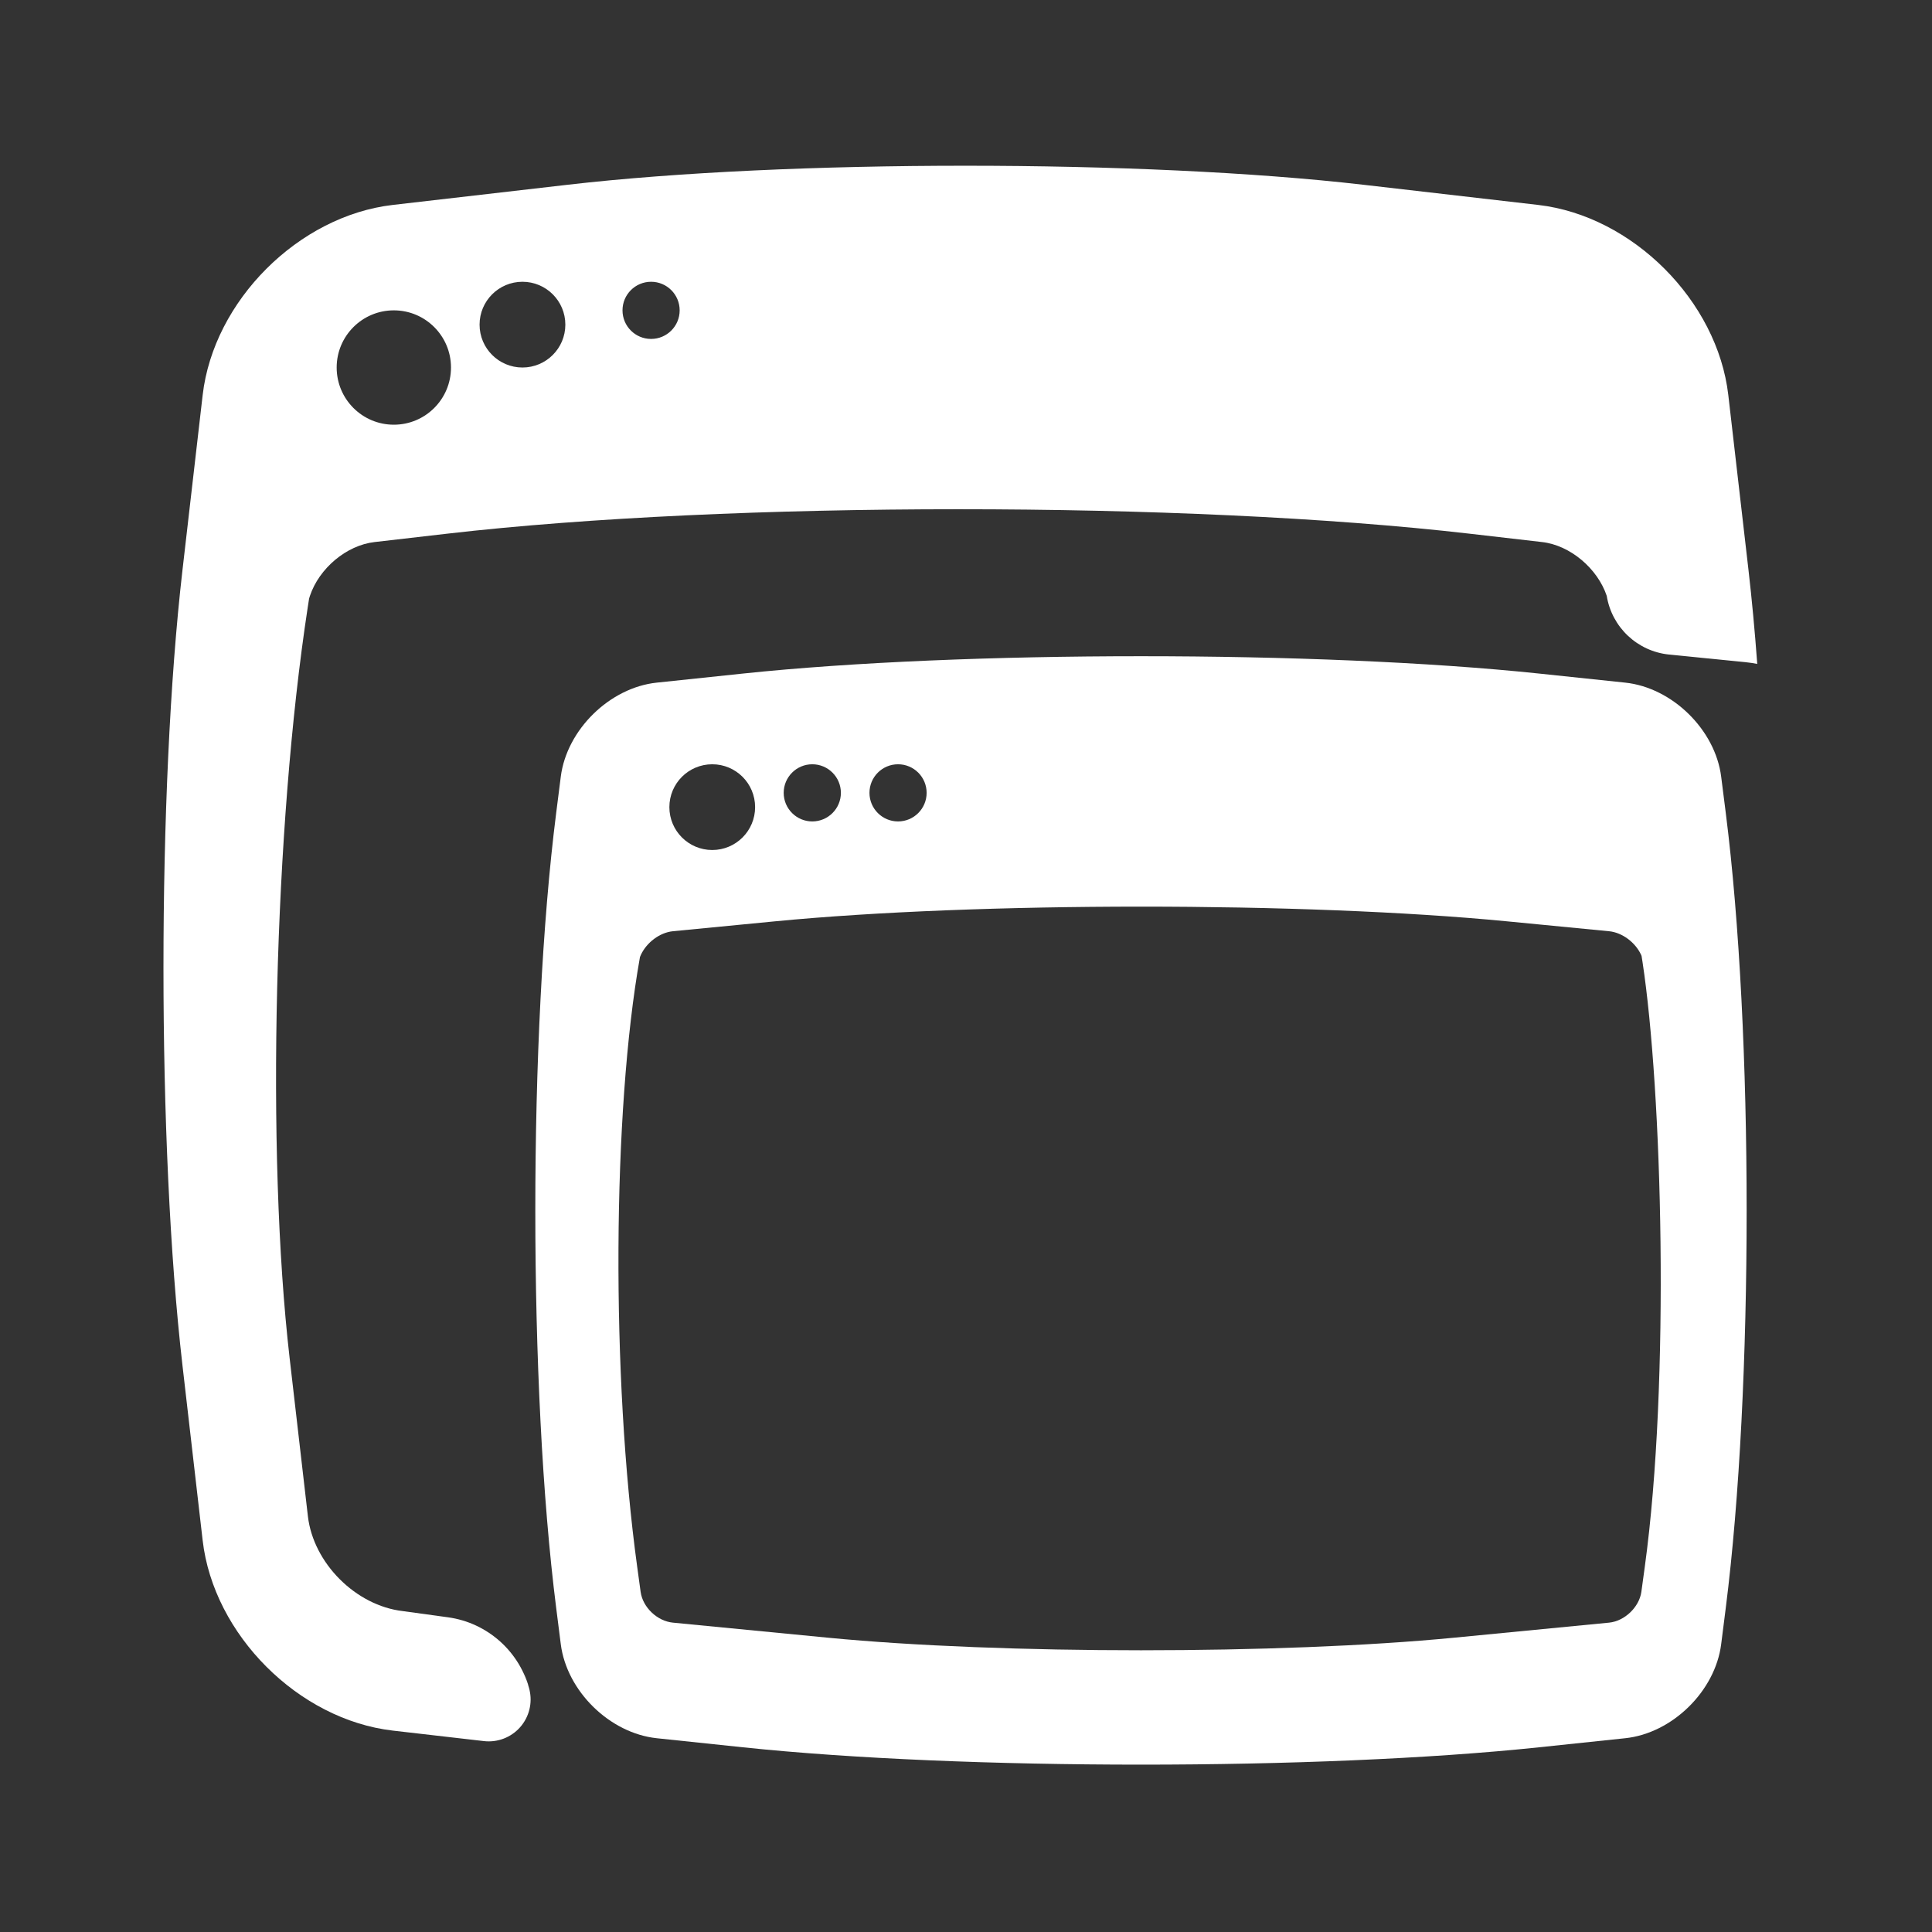 <?xml version="1.0" encoding="UTF-8" standalone="no"?><!DOCTYPE svg PUBLIC "-//W3C//DTD SVG 1.1//EN" "http://www.w3.org/Graphics/SVG/1.1/DTD/svg11.dtd"><svg width="100%" height="100%" viewBox="0 0 58 58" version="1.1" xmlns="http://www.w3.org/2000/svg" xmlns:xlink="http://www.w3.org/1999/xlink" xml:space="preserve" xmlns:serif="http://www.serif.com/" style="fill-rule:evenodd;clip-rule:evenodd;stroke-linejoin:round;stroke-miterlimit:2;"><rect x="0" y="0" width="58" height="58" fill="#333333" stroke="none"/><rect id="windows" x="0.2" y="0.175" width="57.6" height="57.6" style="fill:none;"/><path d="M17.046,5.546c6.595,-0.761 17.284,-0.76 23.878,0l5.252,0.606c2.836,0.328 5.383,2.883 5.709,5.709l0.606,5.253c0.101,0.874 0.189,1.82 0.263,2.818c-0.104,-0.021 -0.208,-0.038 -0.313,-0.048c-0,-0 -1.241,-0.125 -2.334,-0.234c-0.951,-0.096 -1.719,-0.819 -1.872,-1.763c0,-0 0,-0 0,-0c-0.277,-0.82 -1.092,-1.516 -1.939,-1.614l-2.185,-0.252c-8.472,-0.977 -22.203,-0.978 -30.681,0l-2.186,0.252c-0.848,0.098 -1.662,0.791 -1.939,1.613l-0.026,0.085l-0.043,0.277c-1.004,6.573 -1.255,16.334 -0.541,22.525l0.548,4.744c0.163,1.411 1.44,2.686 2.848,2.849c0,-0 0.641,0.088 1.355,0.186c1.202,0.164 2.18,1.049 2.465,2.228c-0.548,-1.966 -0.278,-0.997 -0.017,-0.056c0.097,0.399 -0.008,0.821 -0.28,1.129c-0.272,0.307 -0.677,0.463 -1.085,0.416c-1.273,-0.147 -2.736,-0.315 -2.736,-0.315c-2.835,-0.328 -5.383,-2.883 -5.709,-5.709l-0.606,-5.253c-0.761,-6.595 -0.761,-17.284 0,-23.878l0.606,-5.253c0.327,-2.835 2.882,-5.382 5.709,-5.709l5.253,-0.606Zm-5.223,3.771c-0.948,0 -1.716,0.769 -1.716,1.716c0,0.948 0.768,1.717 1.716,1.717c0.948,-0 1.716,-0.769 1.716,-1.717c0,-0.947 -0.768,-1.716 -1.716,-1.716Zm3.862,-0.858c-0.711,0 -1.288,0.576 -1.288,1.287c0,0.711 0.577,1.287 1.288,1.287c0.71,0 1.287,-0.576 1.287,-1.287c-0,-0.711 -0.577,-1.287 -1.287,-1.287Zm3.861,0c-0.474,0 -0.858,0.384 -0.858,0.858c-0,0.474 0.384,0.858 0.858,0.858c0.474,0 0.858,-0.384 0.858,-0.858c0,-0.474 -0.384,-0.858 -0.858,-0.858Z" style="fill:#fff;"/><path d="M22.311,20.22c6.592,-0.693 17.289,-0.693 23.885,0l2.593,0.273c1.411,0.148 2.704,1.413 2.882,2.824l0.139,1.097c0.834,6.585 0.834,17.263 0,23.848l-0.139,1.097c-0.178,1.41 -1.469,2.676 -2.882,2.824l-2.593,0.273c-6.592,0.693 -17.289,0.693 -23.885,-0l-2.593,-0.273c-1.411,-0.148 -2.704,-1.413 -2.883,-2.824l-0.139,-1.097c-0.834,-6.585 -0.834,-17.263 0,-23.848l0.139,-1.097c0.179,-1.41 1.47,-2.676 2.883,-2.824l2.593,-0.273Zm0.953,7.439l-3.061,0.297c-0.4,0.039 -0.793,0.342 -0.963,0.709l-0.029,0.069l-0.003,0.021c-0.818,4.601 -0.865,12.552 -0.078,18.288l0.102,0.746c0.064,0.465 0.499,0.879 0.971,0.924l4.653,0.452c5.19,0.503 13.609,0.503 18.795,-0l4.653,-0.452c0.472,-0.045 0.908,-0.471 0.971,-0.924l0.102,-0.746c0.767,-5.588 0.517,-14.335 -0.068,-18.168l-0.028,-0.176l-0.014,-0.035c-0.171,-0.37 -0.564,-0.669 -0.963,-0.708l-3.061,-0.297c-6.069,-0.589 -15.911,-0.588 -21.979,0Zm-1.882,-4.715c-0.711,-0 -1.287,0.576 -1.287,1.287c0,0.71 0.576,1.287 1.287,1.287c0.711,-0 1.287,-0.577 1.287,-1.287c0,-0.711 -0.576,-1.287 -1.287,-1.287Zm3.003,-0c-0.473,-0 -0.858,0.384 -0.858,0.858c0,0.473 0.385,0.858 0.858,0.858c0.474,-0 0.859,-0.385 0.859,-0.858c-0,-0.474 -0.385,-0.858 -0.859,-0.858Zm2.575,-0c-0.474,-0 -0.858,0.384 -0.858,0.858c-0,0.473 0.384,0.858 0.858,0.858c0.474,-0 0.858,-0.385 0.858,-0.858c-0,-0.474 -0.384,-0.858 -0.858,-0.858Z" style="fill:#fff;"/></svg>
